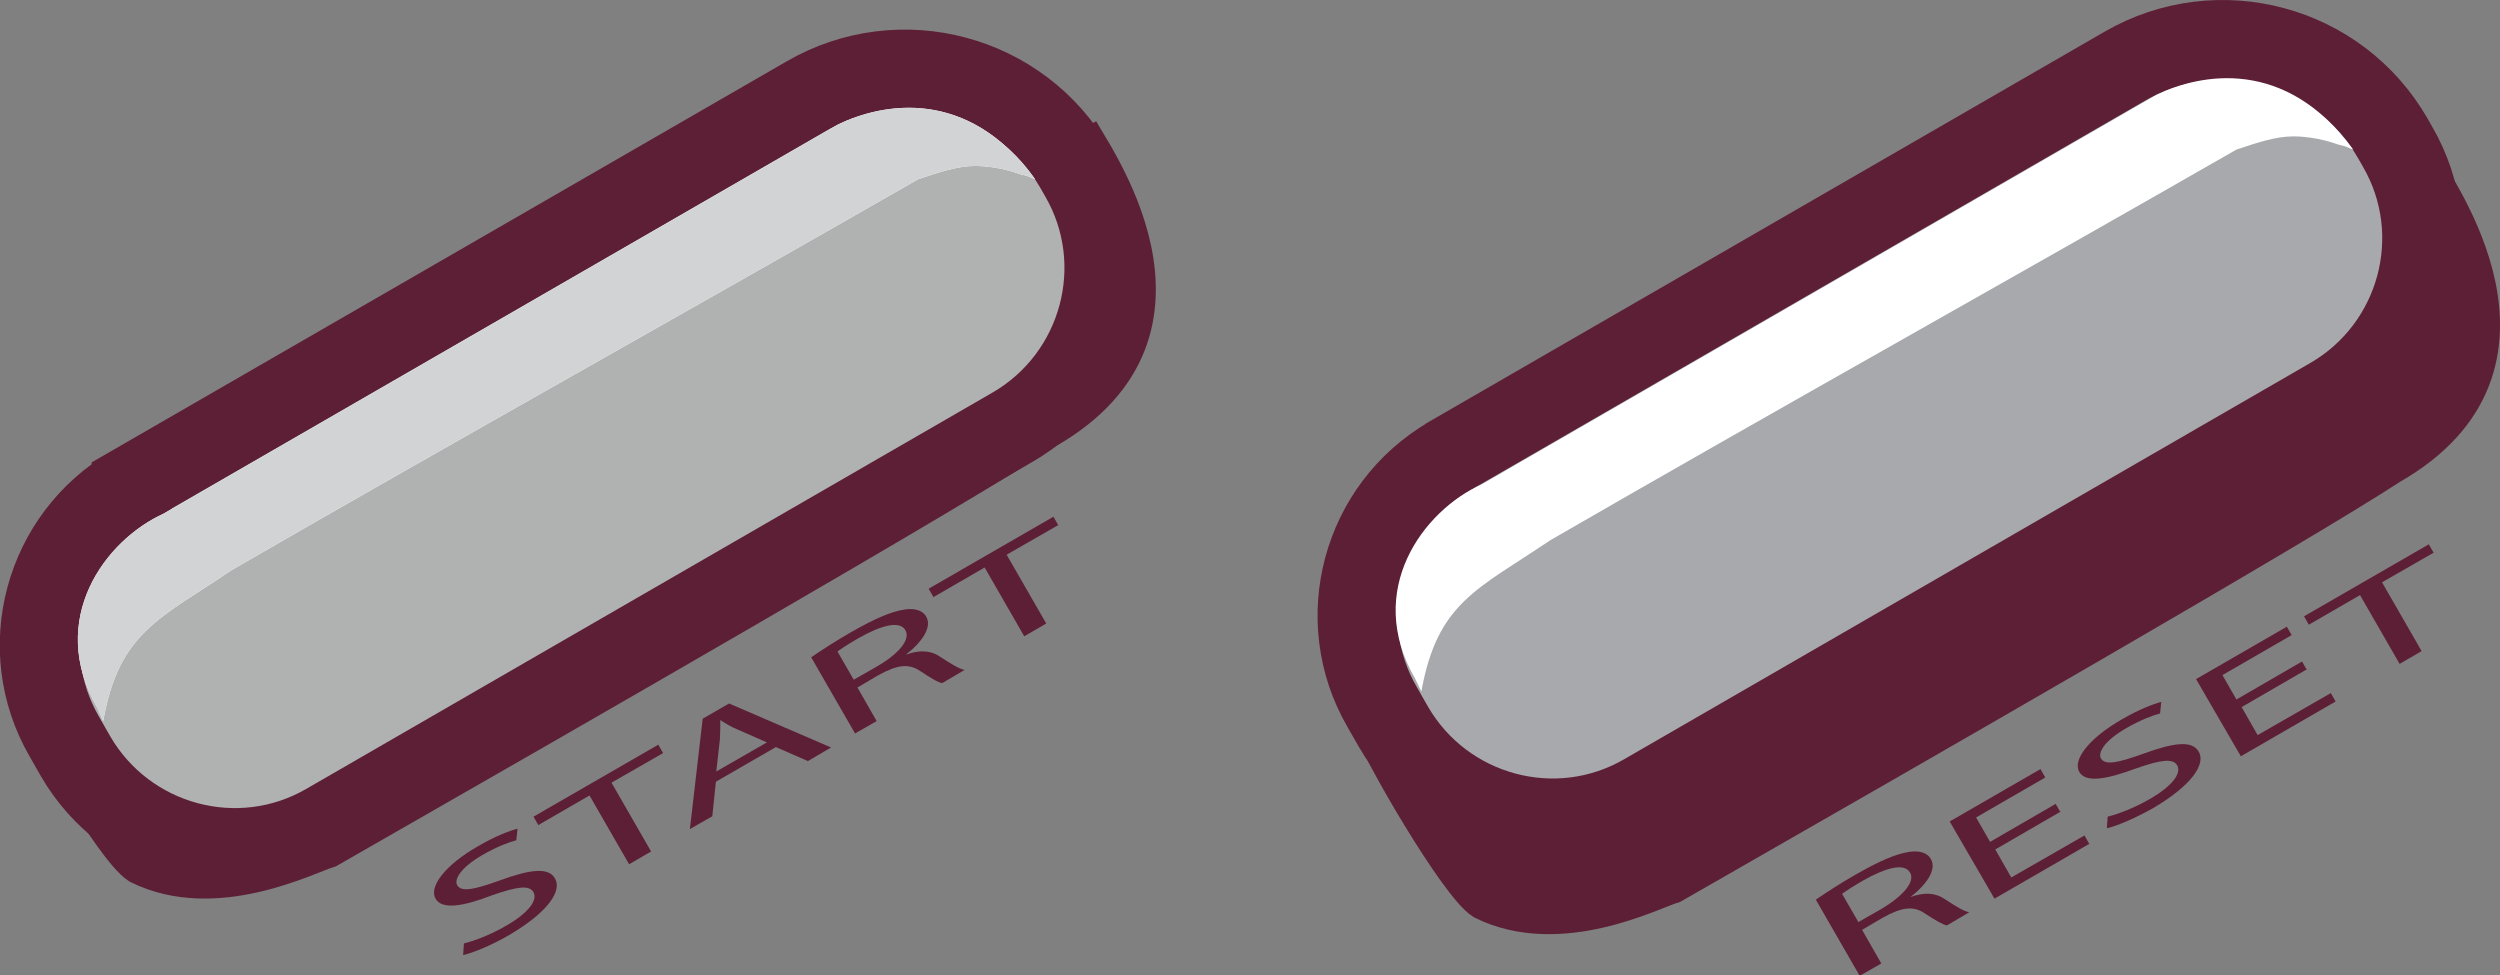 <?xml version="1.0" encoding="UTF-8"?>
<svg id="Layer_1" data-name="Layer 1" xmlns="http://www.w3.org/2000/svg" viewBox="0 0 62.51 24.39">
  <rect x="0" y="0" width="62.51" height="24.39" fill="#808080" stroke="none"/>
  <defs>
    <style>
      .cls-1 {
        fill: #b0b1b1;
      }

      .cls-1, .cls-2, .cls-3 {
        stroke: #5d1f36;
        stroke-miterlimit: 10;
      }

      .cls-1, .cls-3 {
        stroke-width: 2px;
      }

      .cls-4 {
        fill: #fff;
      }

      .cls-2, .cls-5 {
        fill: #5d1f36;
      }

      .cls-6 {
        fill: none;
      }

      .cls-3 {
        fill: #a7a9ac;
      }

      .cls-7 {
        fill: #d1d3d4;
      }
    </style>
  </defs>
  <path class="cls-2" d="m.61,17c.31.89,2.27,4.22,2.88,4.61,1.9.94,4.18-.25,4.71-.41,6.29-3.6,15.68-8.99,17.94-10.47,4.39-2.51,1.08-6.94.82-7.48"/>
  <path class="cls-6" d="m59,11.41l-17.16,9.91c-2.2,1.26-5,.51-6.27-1.68l-.28-.49c-1.27-2.2-.52-5,1.68-6.27L53.84,3.14c2.35-1.36,5.36-.55,6.72,1.8l.12.2c1.26,2.2.51,5-1.68,6.27Z"/>
  <path class="cls-6" d="m59,11.41l-17.16,9.91c-2.2,1.26-5,.51-6.27-1.68l-.28-.49c-1.27-2.2-.52-5,1.68-6.27L53.84,3.14c2.35-1.36,5.36-.55,6.72,1.8l.12.2c1.26,2.2.51,5-1.68,6.27Z"/>
  <path class="cls-4" d="m2.16,18.4c.4-2.23,1.4-2.55,3.22-3.78,5.52-3.19,11.6-6.58,17.16-9.77.51-.17.98-.33,1.42-.33.6,0,1.11.2,1.11.2l.19.05.2.08c-1.69-2.32-3.82-1.9-4.92-1.37L3.67,13.21c-1.47.66-2.94,2.65-1.67,4.85"/>
  <g>
    <path class="cls-5" d="m11.6,23.59c.28-.07.67-.22,1.05-.44.56-.32.8-.64.69-.84-.1-.18-.39-.15-1.02.07-.75.29-1.27.37-1.43.09-.17-.3.24-.84,1.06-1.31.43-.25.77-.38.99-.44l-.03.29c-.16.04-.47.15-.85.37-.57.33-.7.62-.63.75.1.18.41.12,1.05-.11.79-.29,1.24-.34,1.4-.05.17.3-.16.83-1.15,1.41-.41.24-.88.44-1.15.5l.02-.29Z"/>
    <path class="cls-5" d="m14.74,19.89l-1.28.74-.12-.21,3.12-1.8.12.21-1.29.74.99,1.72-.55.32-.99-1.72Z"/>
    <path class="cls-5" d="m17.9,19.55l-.09.86-.56.32.32-2.76.66-.38,2.55,1.1-.58.34-.8-.35-1.49.86Zm1.27-.99l-.73-.32c-.17-.07-.3-.15-.42-.23h-.01c0,.16,0,.31-.01.48l-.09.8,1.27-.73Z"/>
    <path class="cls-5" d="m20.29,16.43c.26-.18.65-.43,1.02-.64.58-.33.98-.5,1.31-.55.26-.04.46.03.54.18.15.26-.1.63-.51.95h0c.35-.13.63-.1.84.04.29.19.5.32.63.34l-.56.33c-.1-.01-.29-.13-.55-.3-.28-.19-.56-.17-1.06.11l-.51.3.48.84-.54.31-1.1-1.91Zm1.05.57l.56-.32c.58-.33.87-.69.74-.92-.14-.25-.6-.13-1.18.2-.26.15-.44.27-.52.33l.41.71Z"/>
    <path class="cls-5" d="m24.62,14.19l-1.28.74-.12-.21,3.12-1.8.12.21-1.29.74.99,1.72-.55.32-.99-1.72Z"/>
  </g>
  <g>
    <path class="cls-5" d="m45.41,22.49c.26-.18.65-.43,1.02-.64.58-.33.98-.5,1.31-.55.26-.04.46.03.54.18.15.26-.1.63-.51.95h0c.35-.13.63-.1.84.04.29.19.5.32.63.34l-.56.33c-.1-.02-.29-.13-.55-.3-.28-.19-.56-.17-1.06.11l-.51.3.48.84-.54.31-1.1-1.91Zm1.05.57l.56-.32c.58-.34.87-.7.74-.92-.14-.25-.6-.13-1.18.2-.26.15-.44.27-.52.33l.41.71Z"/>
    <path class="cls-5" d="m51.53,20.29l-1.64.95.4.7,1.83-1.05.12.21-2.37,1.37-1.12-1.93,2.27-1.31.12.21-1.73,1,.35.61,1.64-.95.12.21Z"/>
    <path class="cls-5" d="m52.7,20.42c.28-.07.67-.22,1.05-.44.56-.32.8-.64.69-.84-.1-.18-.39-.15-1.02.07-.75.28-1.27.37-1.43.09-.17-.3.24-.84,1.06-1.31.43-.25.77-.38.99-.44l-.03.29c-.16.04-.47.15-.85.37-.57.33-.7.62-.63.75.1.18.41.12,1.05-.11.79-.29,1.24-.34,1.4-.05.17.3-.16.83-1.15,1.41-.41.23-.88.44-1.15.5l.02-.29Z"/>
    <path class="cls-5" d="m57.69,16.73l-1.64.95.4.7,1.83-1.05.12.21-2.37,1.37-1.12-1.93,2.27-1.31.12.21-1.73,1,.35.61,1.64-.95.12.21Z"/>
    <path class="cls-5" d="m59.01,14.88l-1.28.74-.12-.21,3.12-1.8.12.21-1.29.74.99,1.72-.55.32-.99-1.72Z"/>
  </g>
  <path class="cls-6" d="m59,9.93l-17.16,9.91c-2.2,1.26-5,.51-6.27-1.68l-.28-.49c-1.27-2.2-.52-5,1.68-6.27L53.84,1.66c2.35-1.36,5.36-.55,6.72,1.8l.12.2c1.26,2.2.51,5-1.68,6.27Z"/>
  <path class="cls-6" d="m59,9.93l-17.16,9.91c-2.2,1.26-5,.51-6.27-1.68l-.28-.49c-1.27-2.2-.52-5,1.68-6.27L53.84,1.66c2.35-1.36,5.36-.55,6.72,1.8l.12.2c1.26,2.2.51,5-1.68,6.27Z"/>
  <path class="cls-7" d="m36.26,18.77c.4-2.23,1.4-2.55,3.22-3.78,5.52-3.19,11.6-6.58,17.16-9.77.51-.17.98-.33,1.42-.33.6,0,1.11.2,1.11.2l.19.05.2.08c-1.69-2.32-3.82-1.9-4.92-1.37l-16.87,9.74c-1.47.66-2.94,2.65-1.67,4.85"/>
  <g>
    <path class="cls-2" d="m34.22,17.89c.31.89,2.27,4.22,2.88,4.61,1.9.94,4.18-.25,4.71-.41,6.29-3.6,15.68-8.99,17.94-10.47,4.39-2.51,1.08-6.94.82-7.48"/>
    <path class="cls-4" d="m35.77,19.28c.4-2.23,1.4-2.55,3.22-3.78,5.52-3.19,11.6-6.58,17.16-9.77.51-.17.98-.33,1.42-.33.6,0,1.11.2,1.11.2l.19.05.2.08c-1.69-2.32-3.82-1.9-4.92-1.37l-16.87,9.74c-1.47.66-2.94,2.65-1.67,4.85"/>
    <g>
      <path class="cls-3" d="m36.25,11.4L53.12,1.66c2.35-1.36,5.36-.55,6.71,1.8l.12.21c1.27,2.19.51,5-1.68,6.27l-17.16,9.91c-2.19,1.27-5,.51-6.27-1.68l-.28-.49c-1.27-2.19-.51-5,1.68-6.27h0Z"/>
      <path class="cls-4" d="m35.54,17.29c.4-2.23,1.4-2.55,3.22-3.78,5.52-3.19,11.6-6.58,17.16-9.77.51-.17.98-.33,1.42-.33.6,0,1.11.2,1.11.2l.19.05.2.08c-1.69-2.32-3.82-1.9-4.92-1.37l-16.87,9.74c-1.47.66-2.94,2.65-1.67,4.85"/>
    </g>
  </g>
  <g>
    <path class="cls-6" d="m25.33,10.67l-17.16,9.91c-2.2,1.26-5,.51-6.27-1.68l-.28-.49c-1.27-2.2-.52-5,1.68-6.27L20.17,2.4c2.35-1.36,5.36-.55,6.72,1.8l.12.2c1.26,2.2.51,5-1.68,6.27Z"/>
    <path class="cls-6" d="m25.33,10.67l-17.16,9.91c-2.2,1.26-5,.51-6.27-1.68l-.28-.49c-1.27-2.2-.52-5,1.68-6.27L20.17,2.4c2.35-1.36,5.36-.55,6.72,1.8l.12.2c1.26,2.2.51,5-1.68,6.27Z"/>
    <g>
      <path class="cls-1" d="m3.29,12.14L20.17,2.4c2.35-1.36,5.36-.55,6.71,1.8l.12.21c1.27,2.19.51,5-1.68,6.27l-17.16,9.91c-2.19,1.27-5,.51-6.27-1.68l-.28-.49c-1.27-2.19-.51-5,1.68-6.27h0Z"/>
      <path class="cls-4" d="m2.58,18.03c.4-2.23,1.4-2.55,3.22-3.78,5.52-3.19,11.6-6.58,17.16-9.77.51-.17.98-.33,1.42-.33.6,0,1.11.2,1.11.2l.19.05.2.08c-1.69-2.32-3.82-1.9-4.92-1.37L4.1,12.84c-1.47.66-2.94,2.65-1.67,4.85"/>
    </g>
    <path class="cls-6" d="m25.33,9.19l-17.16,9.91c-2.2,1.26-5,.51-6.27-1.68l-.28-.49c-1.27-2.2-.52-5,1.68-6.27L20.17.92c2.35-1.36,5.36-.55,6.72,1.8l.12.2c1.26,2.2.51,5-1.68,6.27Z"/>
    <path class="cls-6" d="m25.33,9.19l-17.16,9.91c-2.2,1.26-5,.51-6.27-1.68l-.28-.49c-1.27-2.2-.52-5,1.68-6.27L20.17.92c2.35-1.36,5.36-.55,6.72,1.8l.12.2c1.26,2.2.51,5-1.68,6.27Z"/>
    <path class="cls-7" d="m2.58,18.03c.4-2.23,1.4-2.55,3.22-3.78,5.52-3.19,11.6-6.58,17.16-9.77.51-.17.98-.33,1.42-.33.6,0,1.11.2,1.11.2l.19.05.2.08c-1.69-2.32-3.82-1.9-4.92-1.37L4.1,12.84c-1.47.66-2.94,2.65-1.67,4.85"/>
  </g>
</svg>